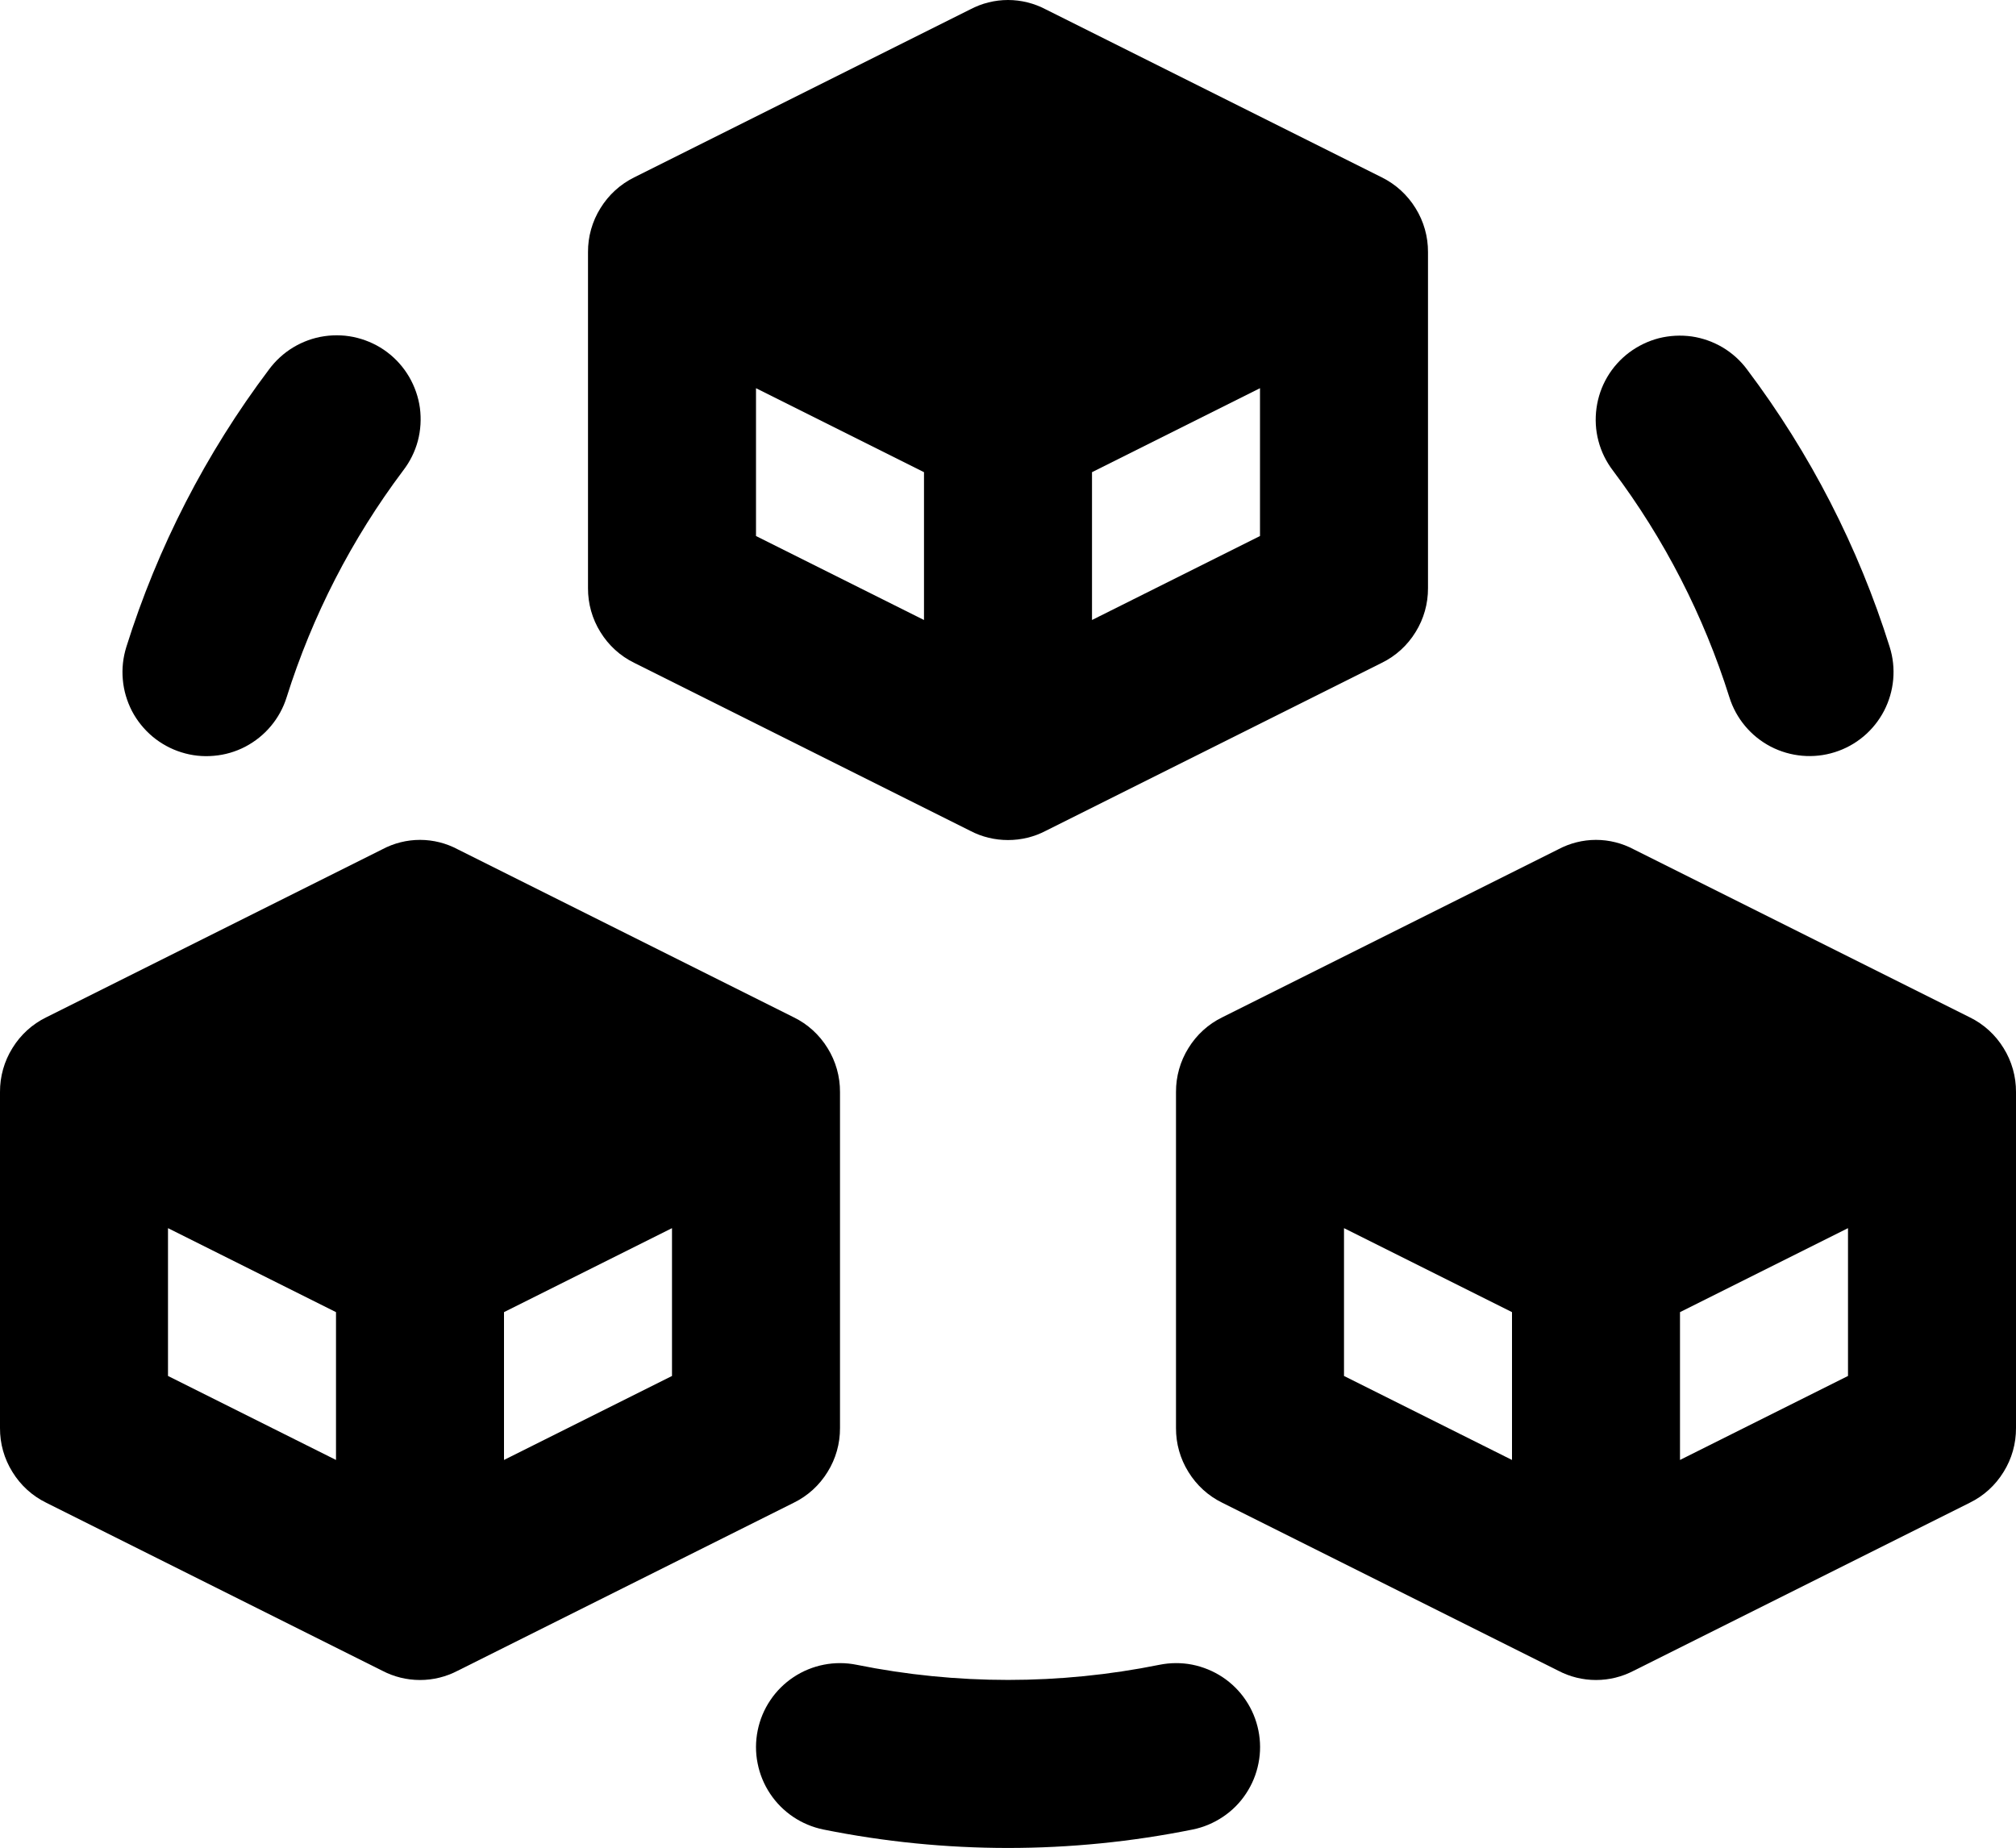 <svg width="24" height="22" viewBox="0 0 24 22" fill="none" xmlns="http://www.w3.org/2000/svg">
<path d="M7.55 7.892L11.55 9.892C11.689 9.965 11.843 10.002 12 10.002C12.157 10.002 12.311 9.965 12.45 9.892L16.45 7.892C16.616 7.811 16.755 7.684 16.852 7.526C16.95 7.369 17.001 7.187 17 7.002V3.002C17.001 2.818 16.95 2.636 16.852 2.479C16.755 2.321 16.616 2.194 16.45 2.112L12.45 0.112C12.312 0.039 12.157 0 12 0C11.843 0 11.688 0.039 11.55 0.112L7.55 2.112C7.384 2.194 7.245 2.321 7.148 2.479C7.05 2.636 6.999 2.818 7 3.002V7.002C6.999 7.187 7.05 7.369 7.148 7.526C7.245 7.684 7.384 7.811 7.55 7.892ZM15 6.382L13 7.382V5.622L15 4.622V6.382ZM9 4.622L11 5.622V7.382L9 6.382V4.622Z" fill="#060054" style="fill:#060054;fill:color(display-p3 0.024 0 0.329);fill-opacity:1;"/>
<path d="M10 17.003V13.002C10.001 12.818 9.95 12.636 9.852 12.479C9.755 12.321 9.616 12.194 9.45 12.113L5.45 10.113C5.312 10.039 5.157 10 5 10C4.843 10 4.689 10.039 4.55 10.113L0.55 12.113C0.384 12.194 0.245 12.321 0.148 12.479C0.05 12.636 -0.001 12.818 9.74792e-06 13.002V17.003C-0.001 17.188 0.05 17.369 0.148 17.526C0.245 17.684 0.384 17.811 0.55 17.892L4.55 19.892C4.689 19.965 4.843 20.003 5 20.003C5.157 20.003 5.311 19.965 5.45 19.892L9.45 17.892C9.616 17.811 9.755 17.684 9.852 17.526C9.95 17.369 10.001 17.188 10 17.003ZM4 17.383L2 16.383V14.623L4 15.623V17.383ZM8 16.383L6 17.383V15.623L8 14.623V16.383Z" fill="#060054" style="fill:#060054;fill:color(display-p3 0.024 0 0.329);fill-opacity:1;"/>
<path d="M23.45 12.113L19.45 10.113C19.311 10.039 19.157 10 19 10C18.843 10 18.689 10.039 18.55 10.113L14.55 12.113C14.384 12.194 14.245 12.321 14.148 12.479C14.05 12.636 13.999 12.818 14 13.002V17.003C13.999 17.188 14.05 17.369 14.148 17.526C14.245 17.684 14.384 17.811 14.55 17.892L18.55 19.892C18.689 19.965 18.843 20.003 19 20.003C19.157 20.003 19.311 19.965 19.45 19.892L23.45 17.892C23.616 17.811 23.755 17.684 23.852 17.526C23.95 17.369 24.001 17.188 24 17.003V13.002C24.001 12.818 23.95 12.636 23.852 12.479C23.755 12.321 23.616 12.194 23.45 12.113ZM18 17.383L16 16.383V14.623L18 15.623V17.383ZM22 16.383L20 17.383V15.623L22 14.623V16.383Z" fill="#060054" style="fill:#060054;fill:color(display-p3 0.024 0 0.329);fill-opacity:1;"/>
<path d="M2.158 8.957C2.284 8.997 2.415 9.011 2.546 8.999C2.677 8.988 2.804 8.951 2.921 8.89C3.037 8.829 3.141 8.746 3.225 8.645C3.309 8.545 3.373 8.428 3.412 8.303C3.718 7.331 4.187 6.418 4.799 5.603C4.88 5.498 4.94 5.378 4.974 5.251C5.008 5.123 5.016 4.989 4.999 4.858C4.981 4.727 4.937 4.601 4.87 4.486C4.803 4.372 4.714 4.272 4.609 4.193C4.503 4.113 4.382 4.056 4.254 4.023C4.126 3.99 3.992 3.984 3.861 4.003C3.73 4.022 3.604 4.068 3.491 4.136C3.378 4.204 3.279 4.295 3.201 4.401C2.451 5.397 1.877 6.514 1.504 7.703C1.465 7.828 1.45 7.96 1.462 8.091C1.473 8.222 1.511 8.349 1.571 8.466C1.632 8.582 1.715 8.685 1.816 8.77C1.917 8.854 2.033 8.918 2.158 8.957Z" fill="#060054" style="fill:#060054;fill:color(display-p3 0.024 0 0.329);fill-opacity:1;"/>
<path d="M13.802 19.822C12.613 20.062 11.388 20.062 10.199 19.822C9.939 19.769 9.669 19.822 9.448 19.968C9.338 20.041 9.244 20.134 9.171 20.243C9.097 20.352 9.046 20.475 9.02 20.604C8.994 20.732 8.993 20.865 9.019 20.994C9.044 21.123 9.094 21.245 9.167 21.355C9.313 21.576 9.542 21.73 9.802 21.783C11.253 22.076 12.748 22.076 14.199 21.783C14.328 21.757 14.45 21.705 14.559 21.632C14.668 21.559 14.762 21.465 14.834 21.355C14.907 21.245 14.957 21.123 14.982 20.994C15.008 20.865 15.007 20.732 14.981 20.604C14.955 20.475 14.904 20.352 14.83 20.243C14.757 20.134 14.663 20.041 14.553 19.968C14.444 19.896 14.321 19.846 14.192 19.82C14.063 19.795 13.931 19.796 13.802 19.822Z" fill="#060054" style="fill:#060054;fill:color(display-p3 0.024 0 0.329);fill-opacity:1;"/>
<path d="M20.588 8.302C20.667 8.555 20.844 8.766 21.079 8.889C21.314 9.011 21.589 9.036 21.842 8.956C22.095 8.877 22.306 8.7 22.429 8.464C22.551 8.229 22.576 7.955 22.496 7.702C22.123 6.513 21.549 5.396 20.799 4.4C20.721 4.294 20.622 4.205 20.509 4.137C20.395 4.07 20.27 4.025 20.14 4.006C20.009 3.988 19.876 3.995 19.748 4.027C19.621 4.06 19.501 4.118 19.395 4.197C19.29 4.276 19.201 4.375 19.134 4.489C19.067 4.603 19.024 4.728 19.006 4.859C18.988 4.989 18.995 5.122 19.029 5.25C19.062 5.377 19.121 5.497 19.201 5.602C19.813 6.416 20.282 7.33 20.588 8.302Z" fill="#060054" style="fill:#060054;fill:color(display-p3 0.024 0 0.329);fill-opacity:1;"/>
</svg>
